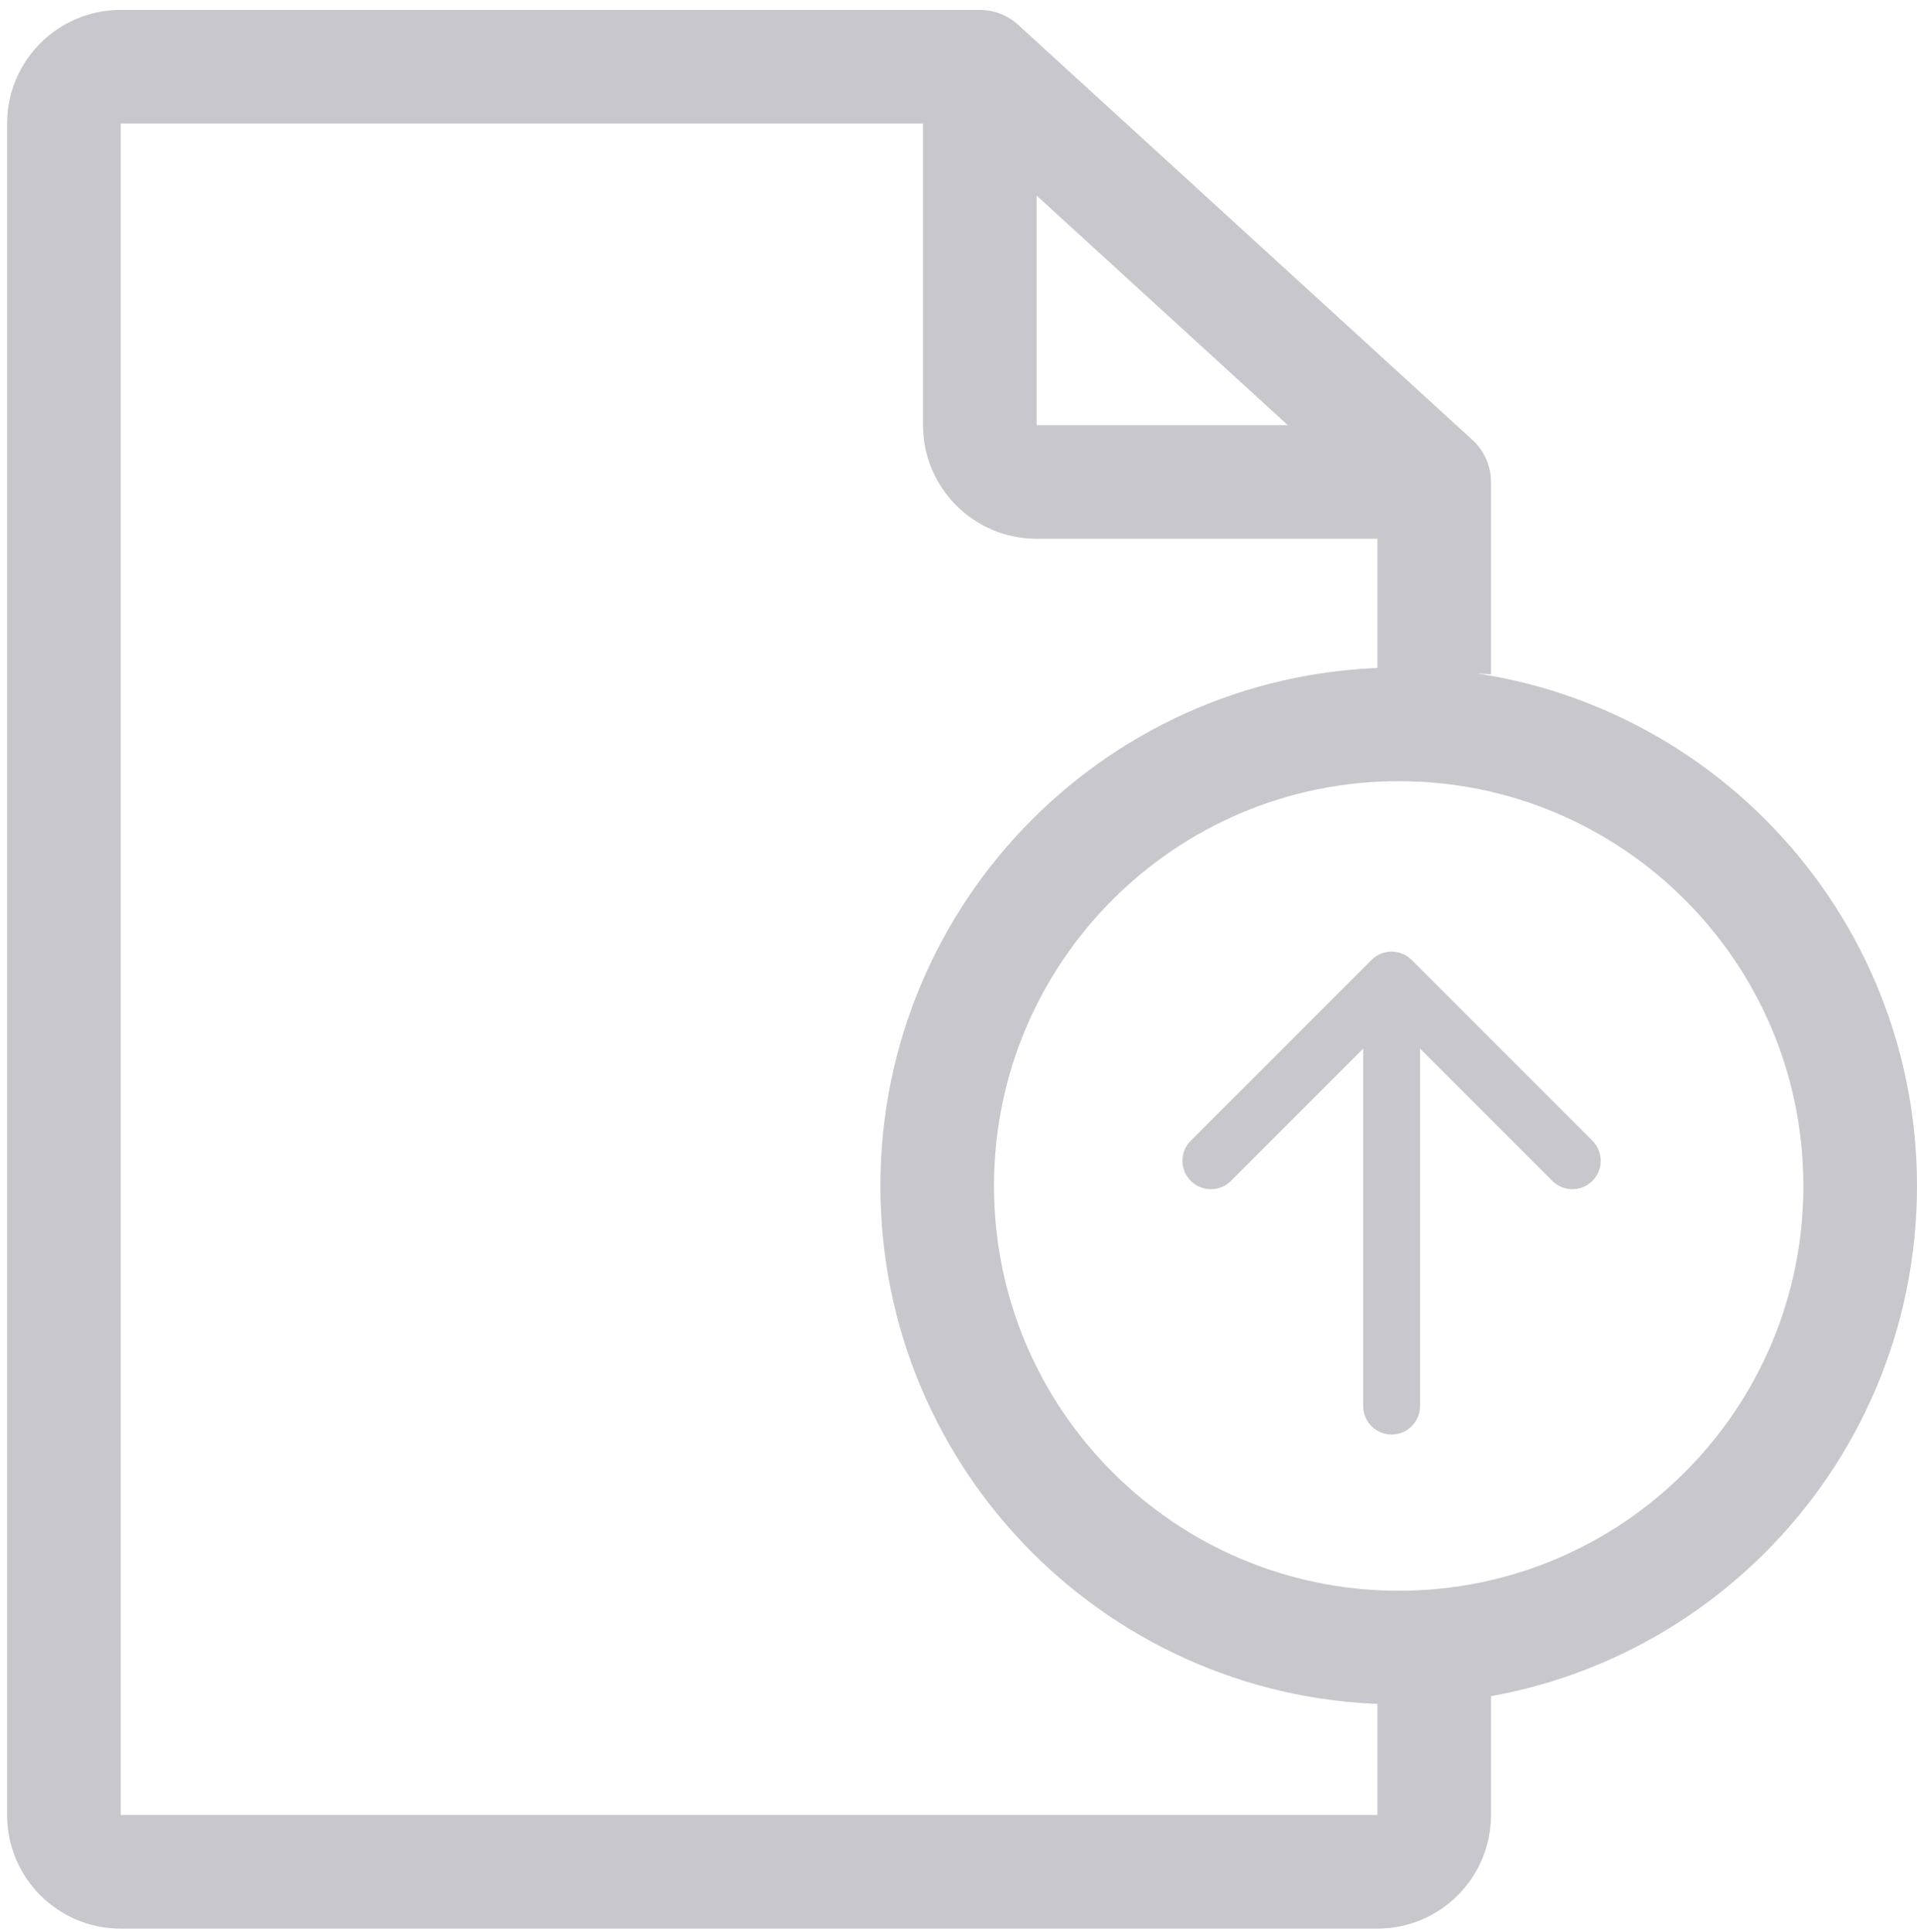 <svg width="135" height="136" viewBox="0 0 135 136" fill="none" xmlns="http://www.w3.org/2000/svg">
<path d="M131 83.5C131 101.449 116.449 116 98.5 116C80.551 116 66 101.449 66 83.5C66 65.551 80.551 51 98.5 51C116.449 51 131 65.551 131 83.5Z" stroke="#C7C7CD" stroke-width="8"/>
<path fill-rule="evenodd" clip-rule="evenodd" d="M8.5 0.698C4.082 0.698 0.5 4.28 0.5 8.698V127.788C0.5 132.207 4.082 135.788 8.5 135.788H97C101.418 135.788 105 132.207 105 127.788V118.649C103.683 118.746 102.348 118.795 101 118.795C99.652 118.795 98.317 118.746 97 118.649V127.788L8.5 127.788V8.698H65V29.933C65 34.351 68.582 37.933 73 37.933H97V47.478C98.317 47.381 99.652 47.332 101 47.332C102.348 47.332 103.683 47.381 105 47.478V33.933C105 32.809 104.527 31.738 103.698 30.98L71.698 1.745C70.961 1.071 69.999 0.698 69 0.698H8.5ZM90.691 29.933L73 13.77V29.933L90.691 29.933Z" fill="#C7C7CD"/>
<path d="M96 99C96 100.105 96.895 101 98 101C99.105 101 100 100.105 100 99H96ZM99.414 67.586C98.633 66.805 97.367 66.805 96.586 67.586L83.858 80.314C83.077 81.095 83.077 82.361 83.858 83.142C84.639 83.923 85.905 83.923 86.686 83.142L98 71.828L109.314 83.142C110.095 83.923 111.361 83.923 112.142 83.142C112.923 82.361 112.923 81.095 112.142 80.314L99.414 67.586ZM100 99V69H96V99H100Z" fill="#C7C7CD"/>
</svg>
